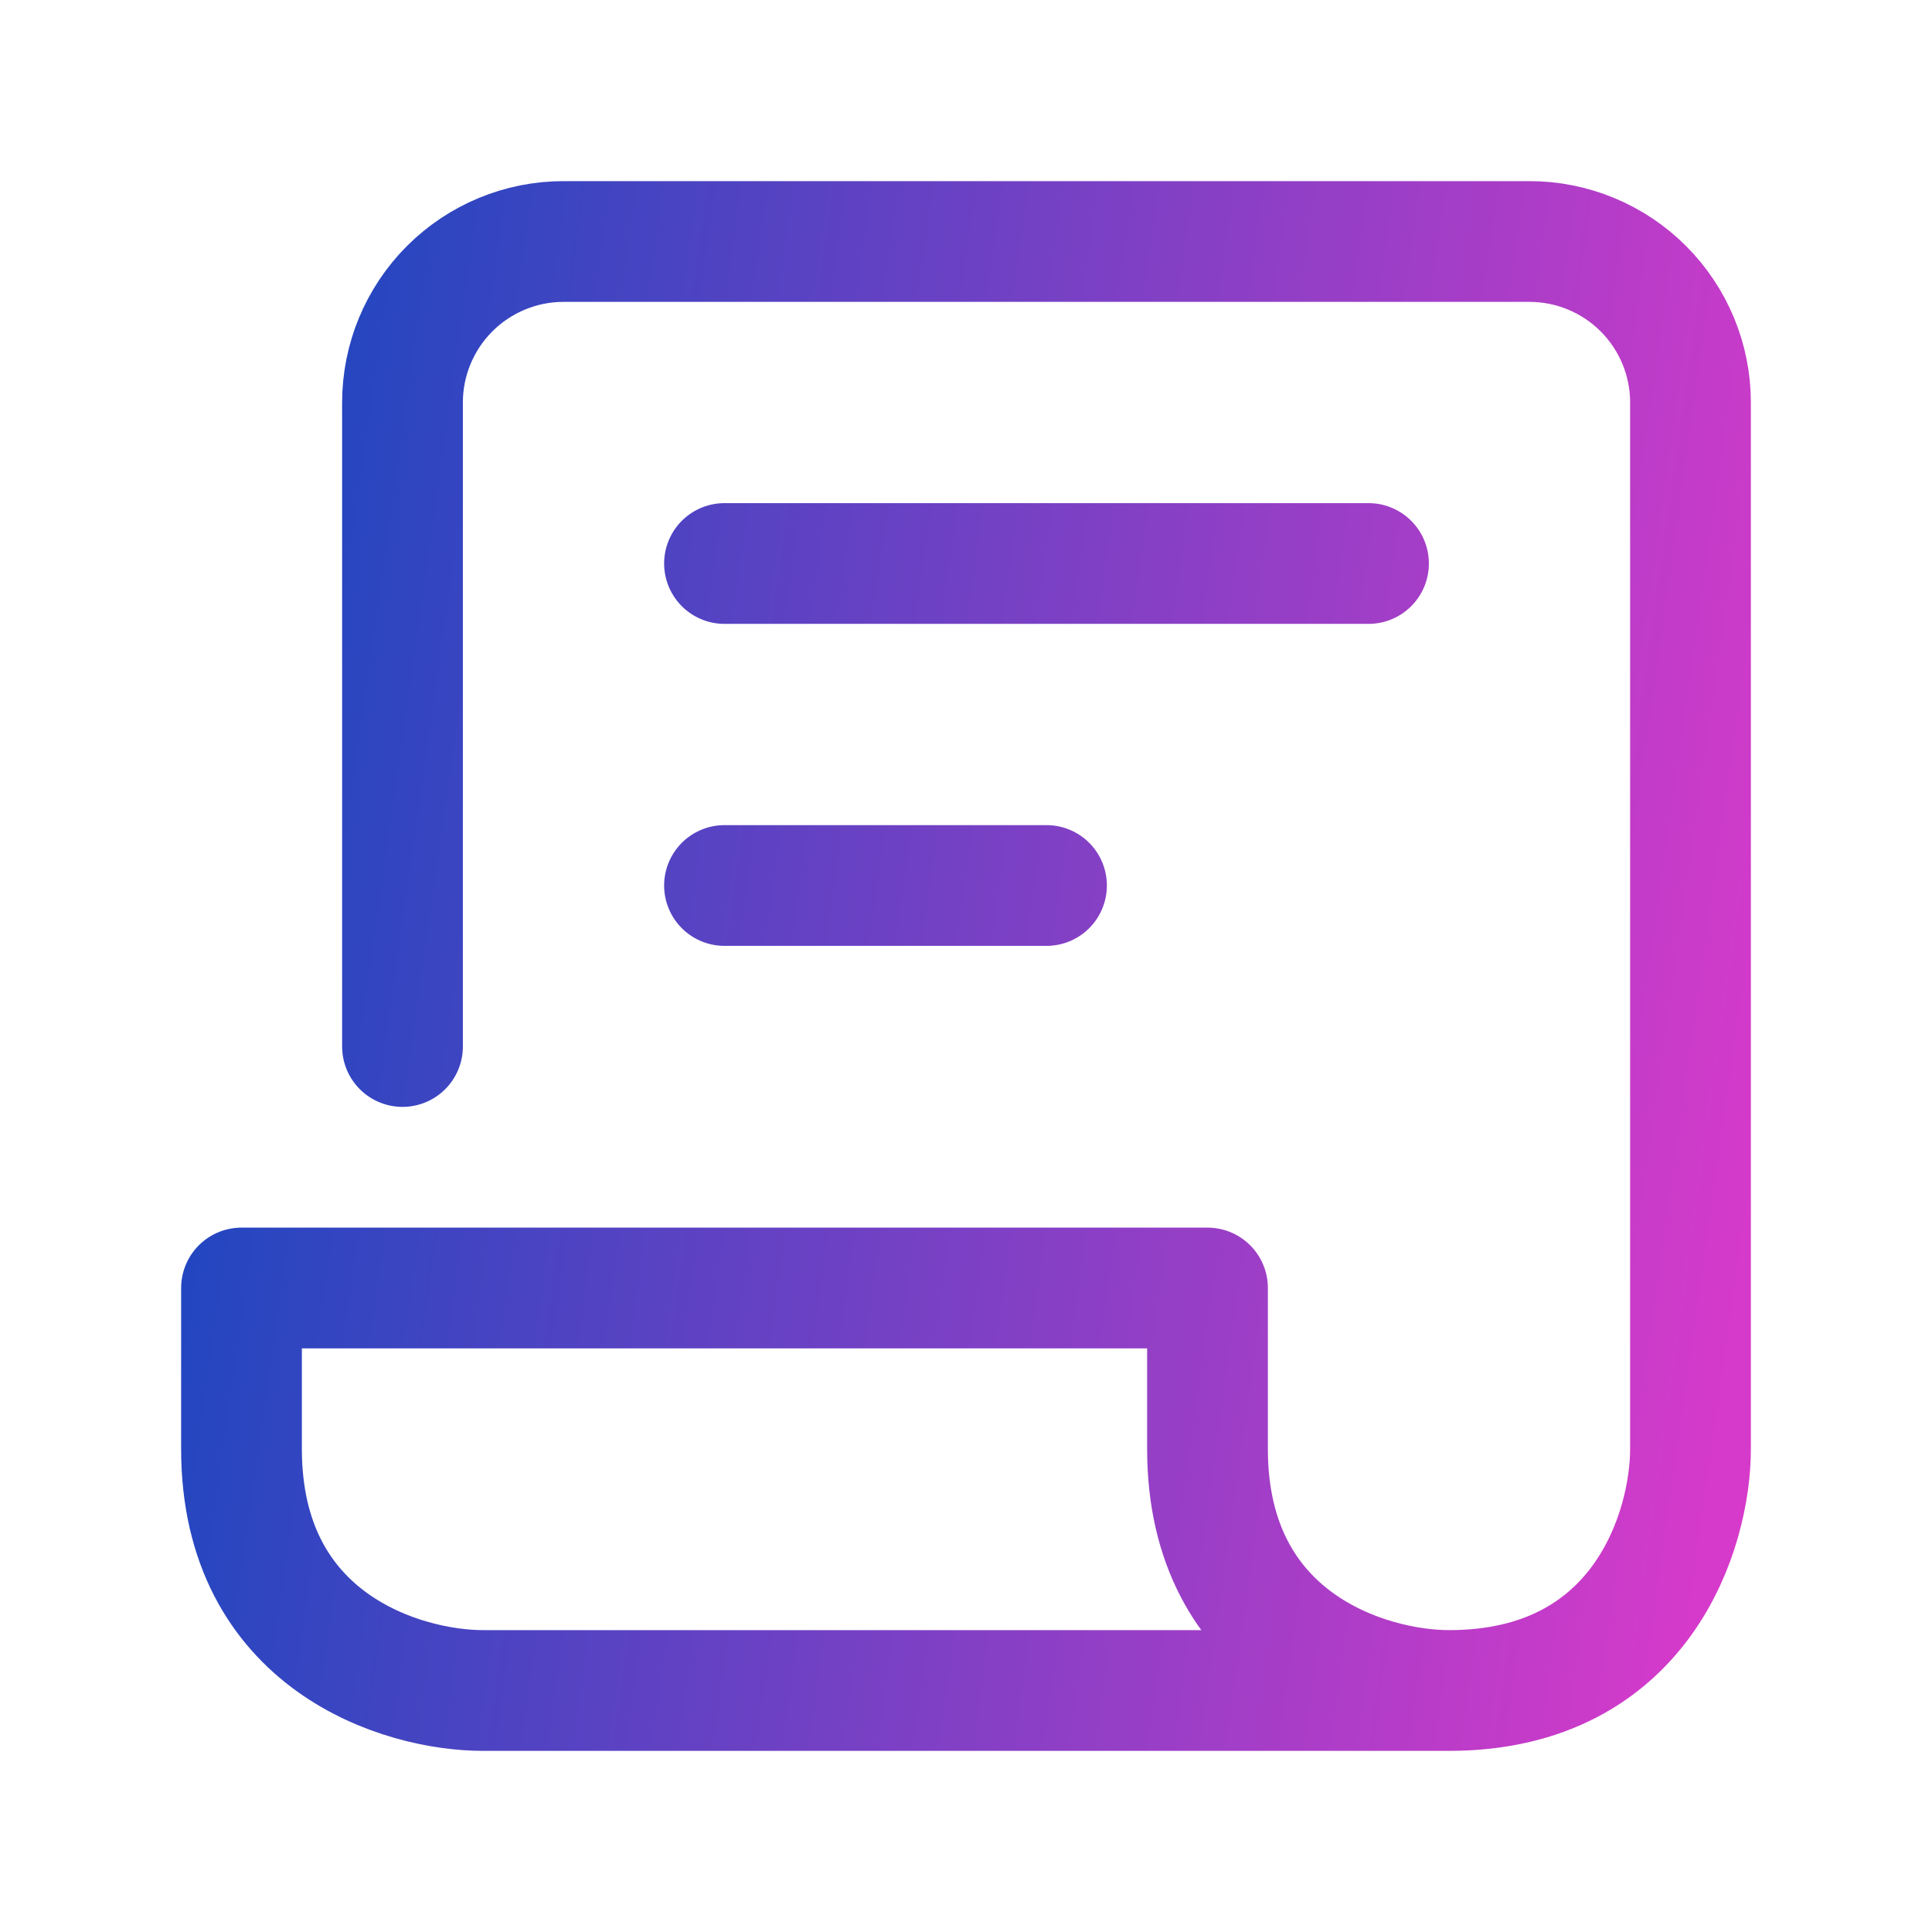 <svg width="24" height="24" viewBox="0 0 24 24" fill="none" xmlns="http://www.w3.org/2000/svg">
<path d="M5 13V5C5 4.47 5.211 3.961 5.586 3.586C5.961 3.211 6.47 3 7 3H19C19.53 3 20.039 3.211 20.414 3.586C20.789 3.961 21 4.47 21 5V18C21 19 20.4 21 18 21M18 21H6C5 21 3 20.4 3 18V16H15V18C15 20.4 17 21 18 21ZM9 7H17M9 11H13" stroke="url(#paint0_linear_11056_3593)" stroke-width="1.5" stroke-linecap="round" stroke-linejoin="round"/>
<defs>
<linearGradient id="paint0_linear_11056_3593" x1="3" y1="4.597" x2="22.919" y2="7.41" gradientUnits="userSpaceOnUse">
<stop stop-color="#1A47BF"/>
<stop offset="1" stop-color="#D63ACA"/>
</linearGradient>
</defs>
</svg>
